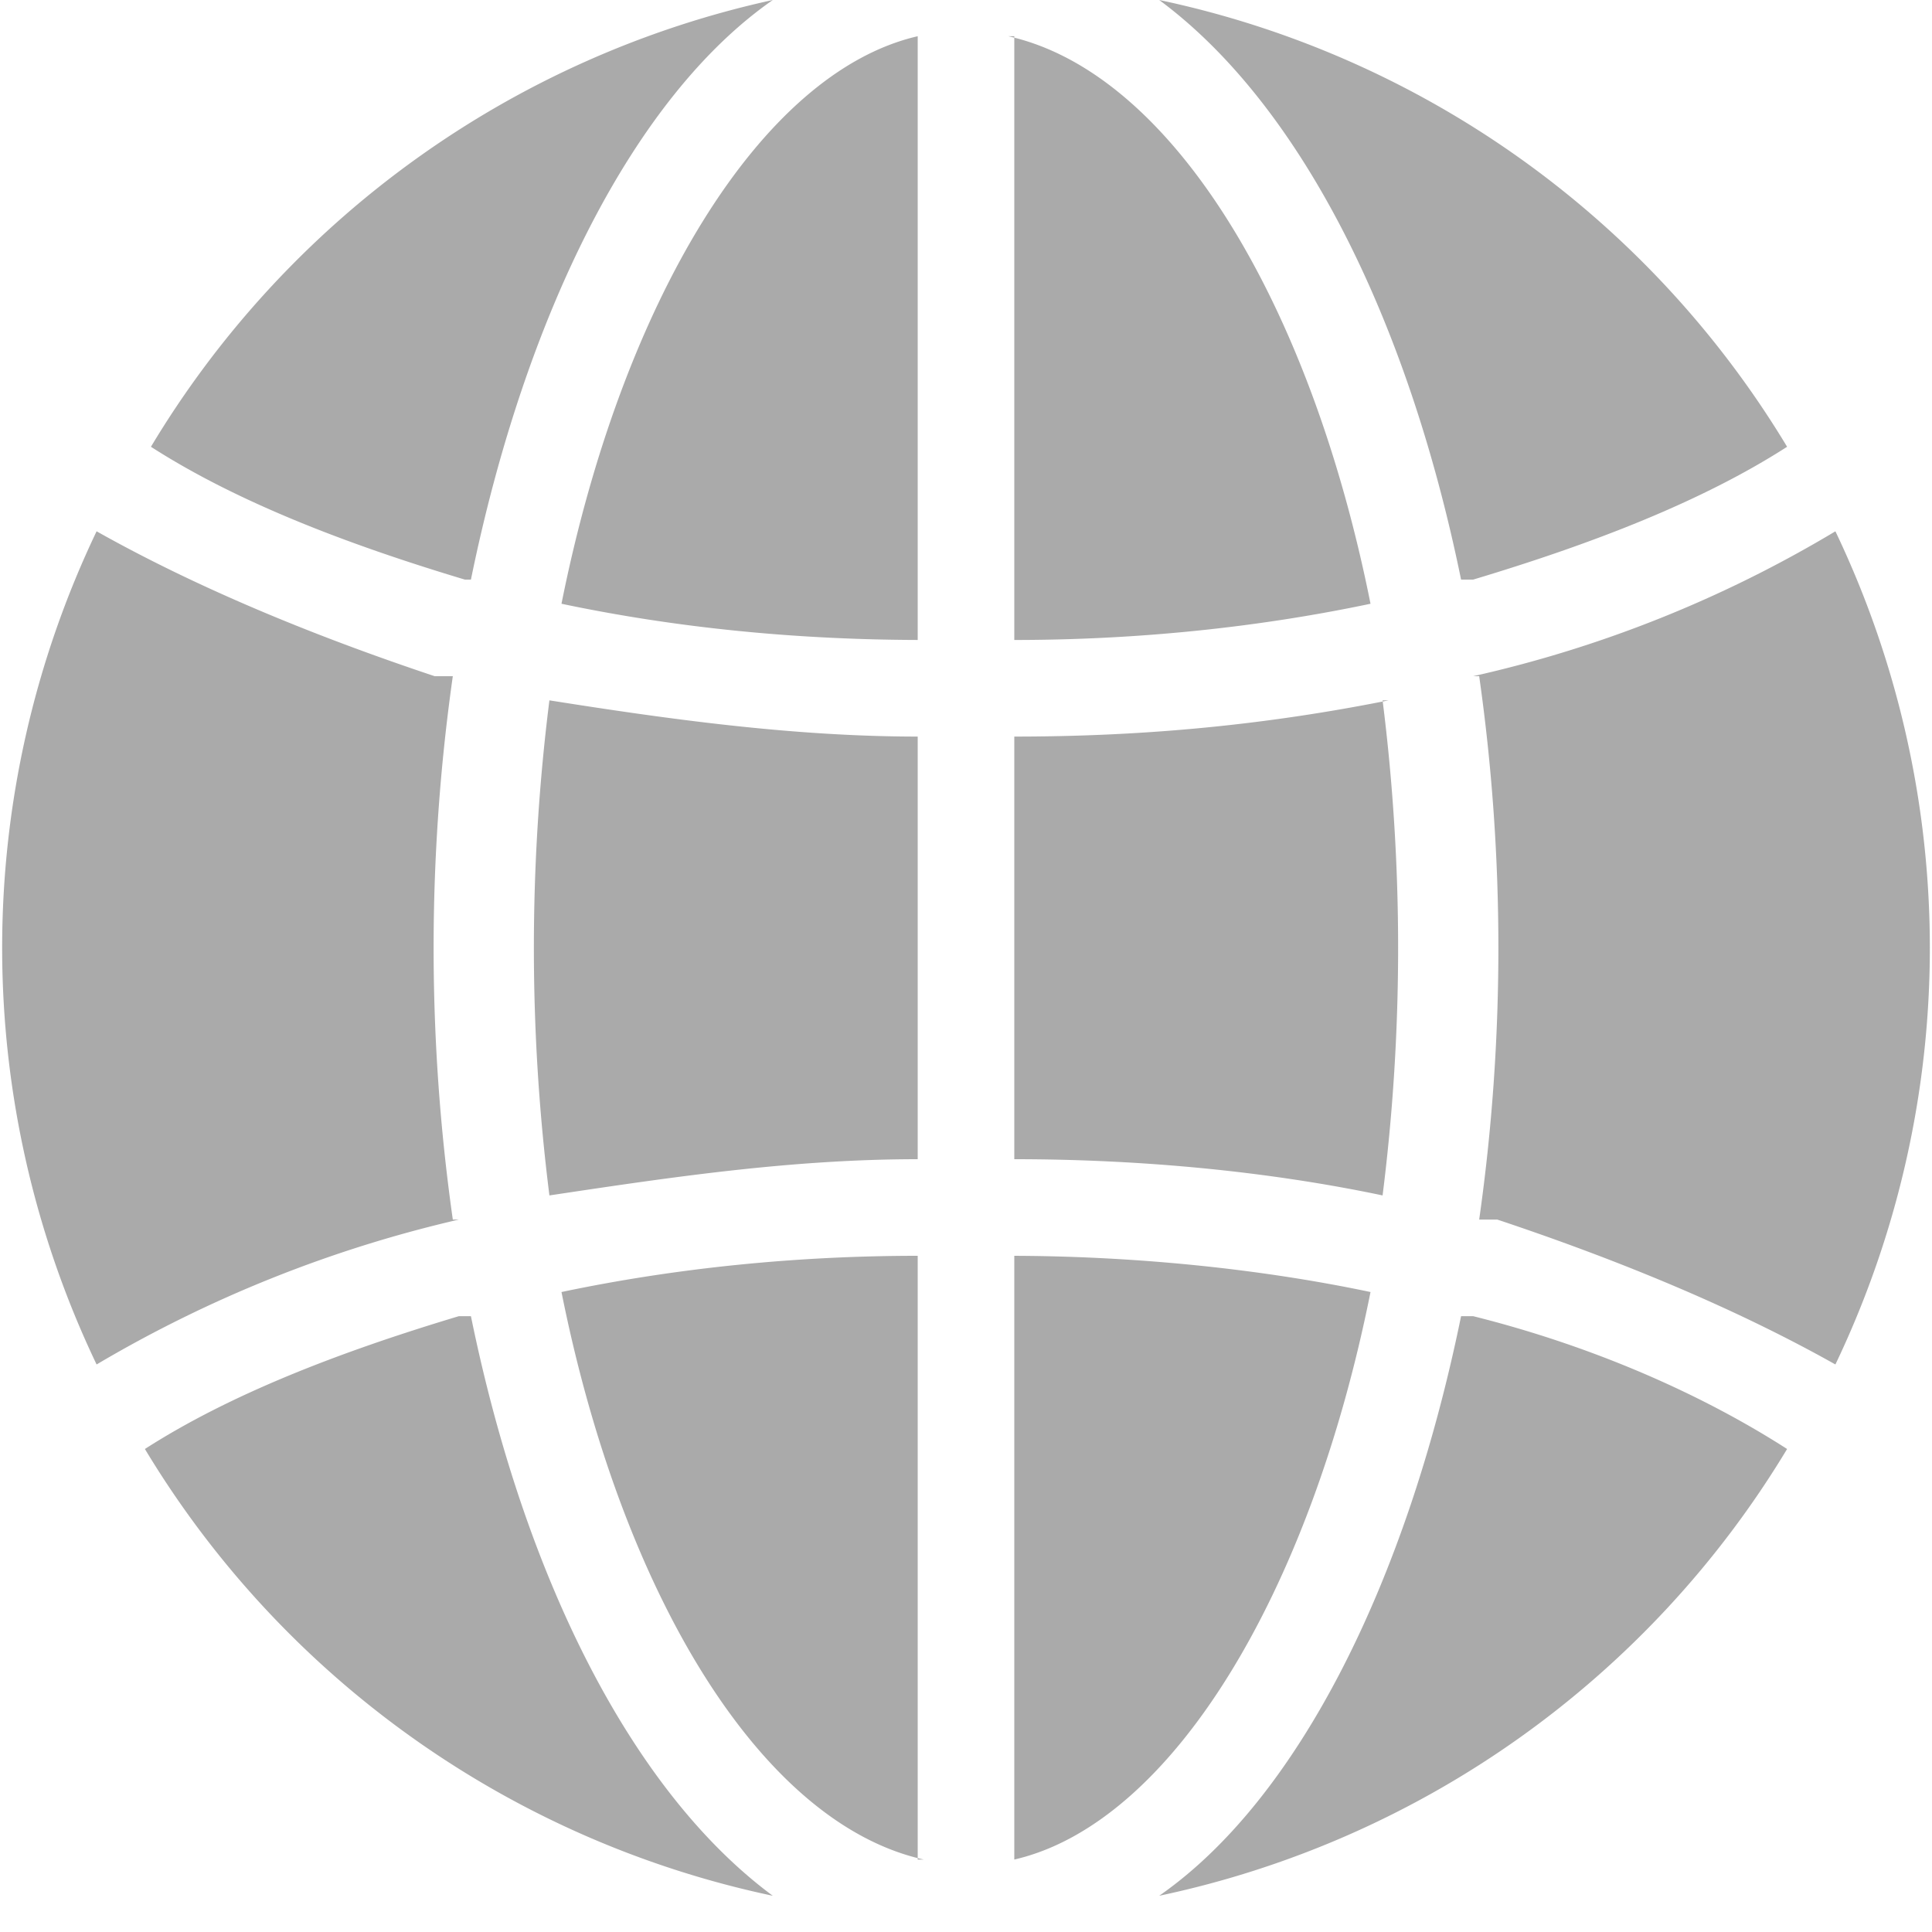 <svg width="32" height="32" fill="none" xmlns="http://www.w3.org/2000/svg">
  <path d="M16.8.6v10c2 0 4-.2 5.9-.6-1-5-3.3-8.8-6-9.4zM15.2 12.2c-2.1 0-4.2-.3-6.1-.6a32.8 32.8 0 000 8.2c2-.3 4-.6 6.1-.6v-7zM15.2 10.6V.6c-2.6.6-4.9 4.4-5.9 9.4 1.9.4 3.9.6 6 .6zM7.5 20.2a32 32 0 010-9h-.3c-2.1-.7-4-1.5-5.6-2.4a16 16 0 000 13.8 21.1 21.1 0 016-2.4zM24.5 11.2a32 32 0 010 9h.3c2.1.7 4 1.5 5.6 2.4a16 16 0 000-13.8 20.3 20.3 0 01-6 2.4zM15.2 30.8v-10c-2 0-4 .2-5.9.6 1 5 3.3 8.8 6 9.4zM7.8 21.8h-.2c-2 .6-3.8 1.3-5.2 2.2a16 16 0 0010.4 7.4c-2.3-1.7-4.1-5.2-5-9.6zM7.6 9.6h.2c.9-4.4 2.7-8 5-9.6A16 16 0 002.5 7.4c1.4.9 3.2 1.6 5.2 2.2zM24.4 21.8h-.2c-.9 4.4-2.7 8-5 9.6A16 16 0 0029.6 24c-1.4-.9-3.2-1.7-5.2-2.2zM16.8 20.8v10c2.6-.6 4.9-4.4 5.9-9.4-1.9-.4-4-.6-6-.6zM24.2 9.6h.2c2-.6 3.8-1.3 5.2-2.2A16 16 0 0019.2 0c2.3 1.7 4.1 5.2 5 9.6zM23 11.6c-2 .4-4 .6-6.2.6v7c2.1 0 4.2.2 6.1.6a32.8 32.8 0 000-8.2z" fill="#aaa"/>
</svg>
